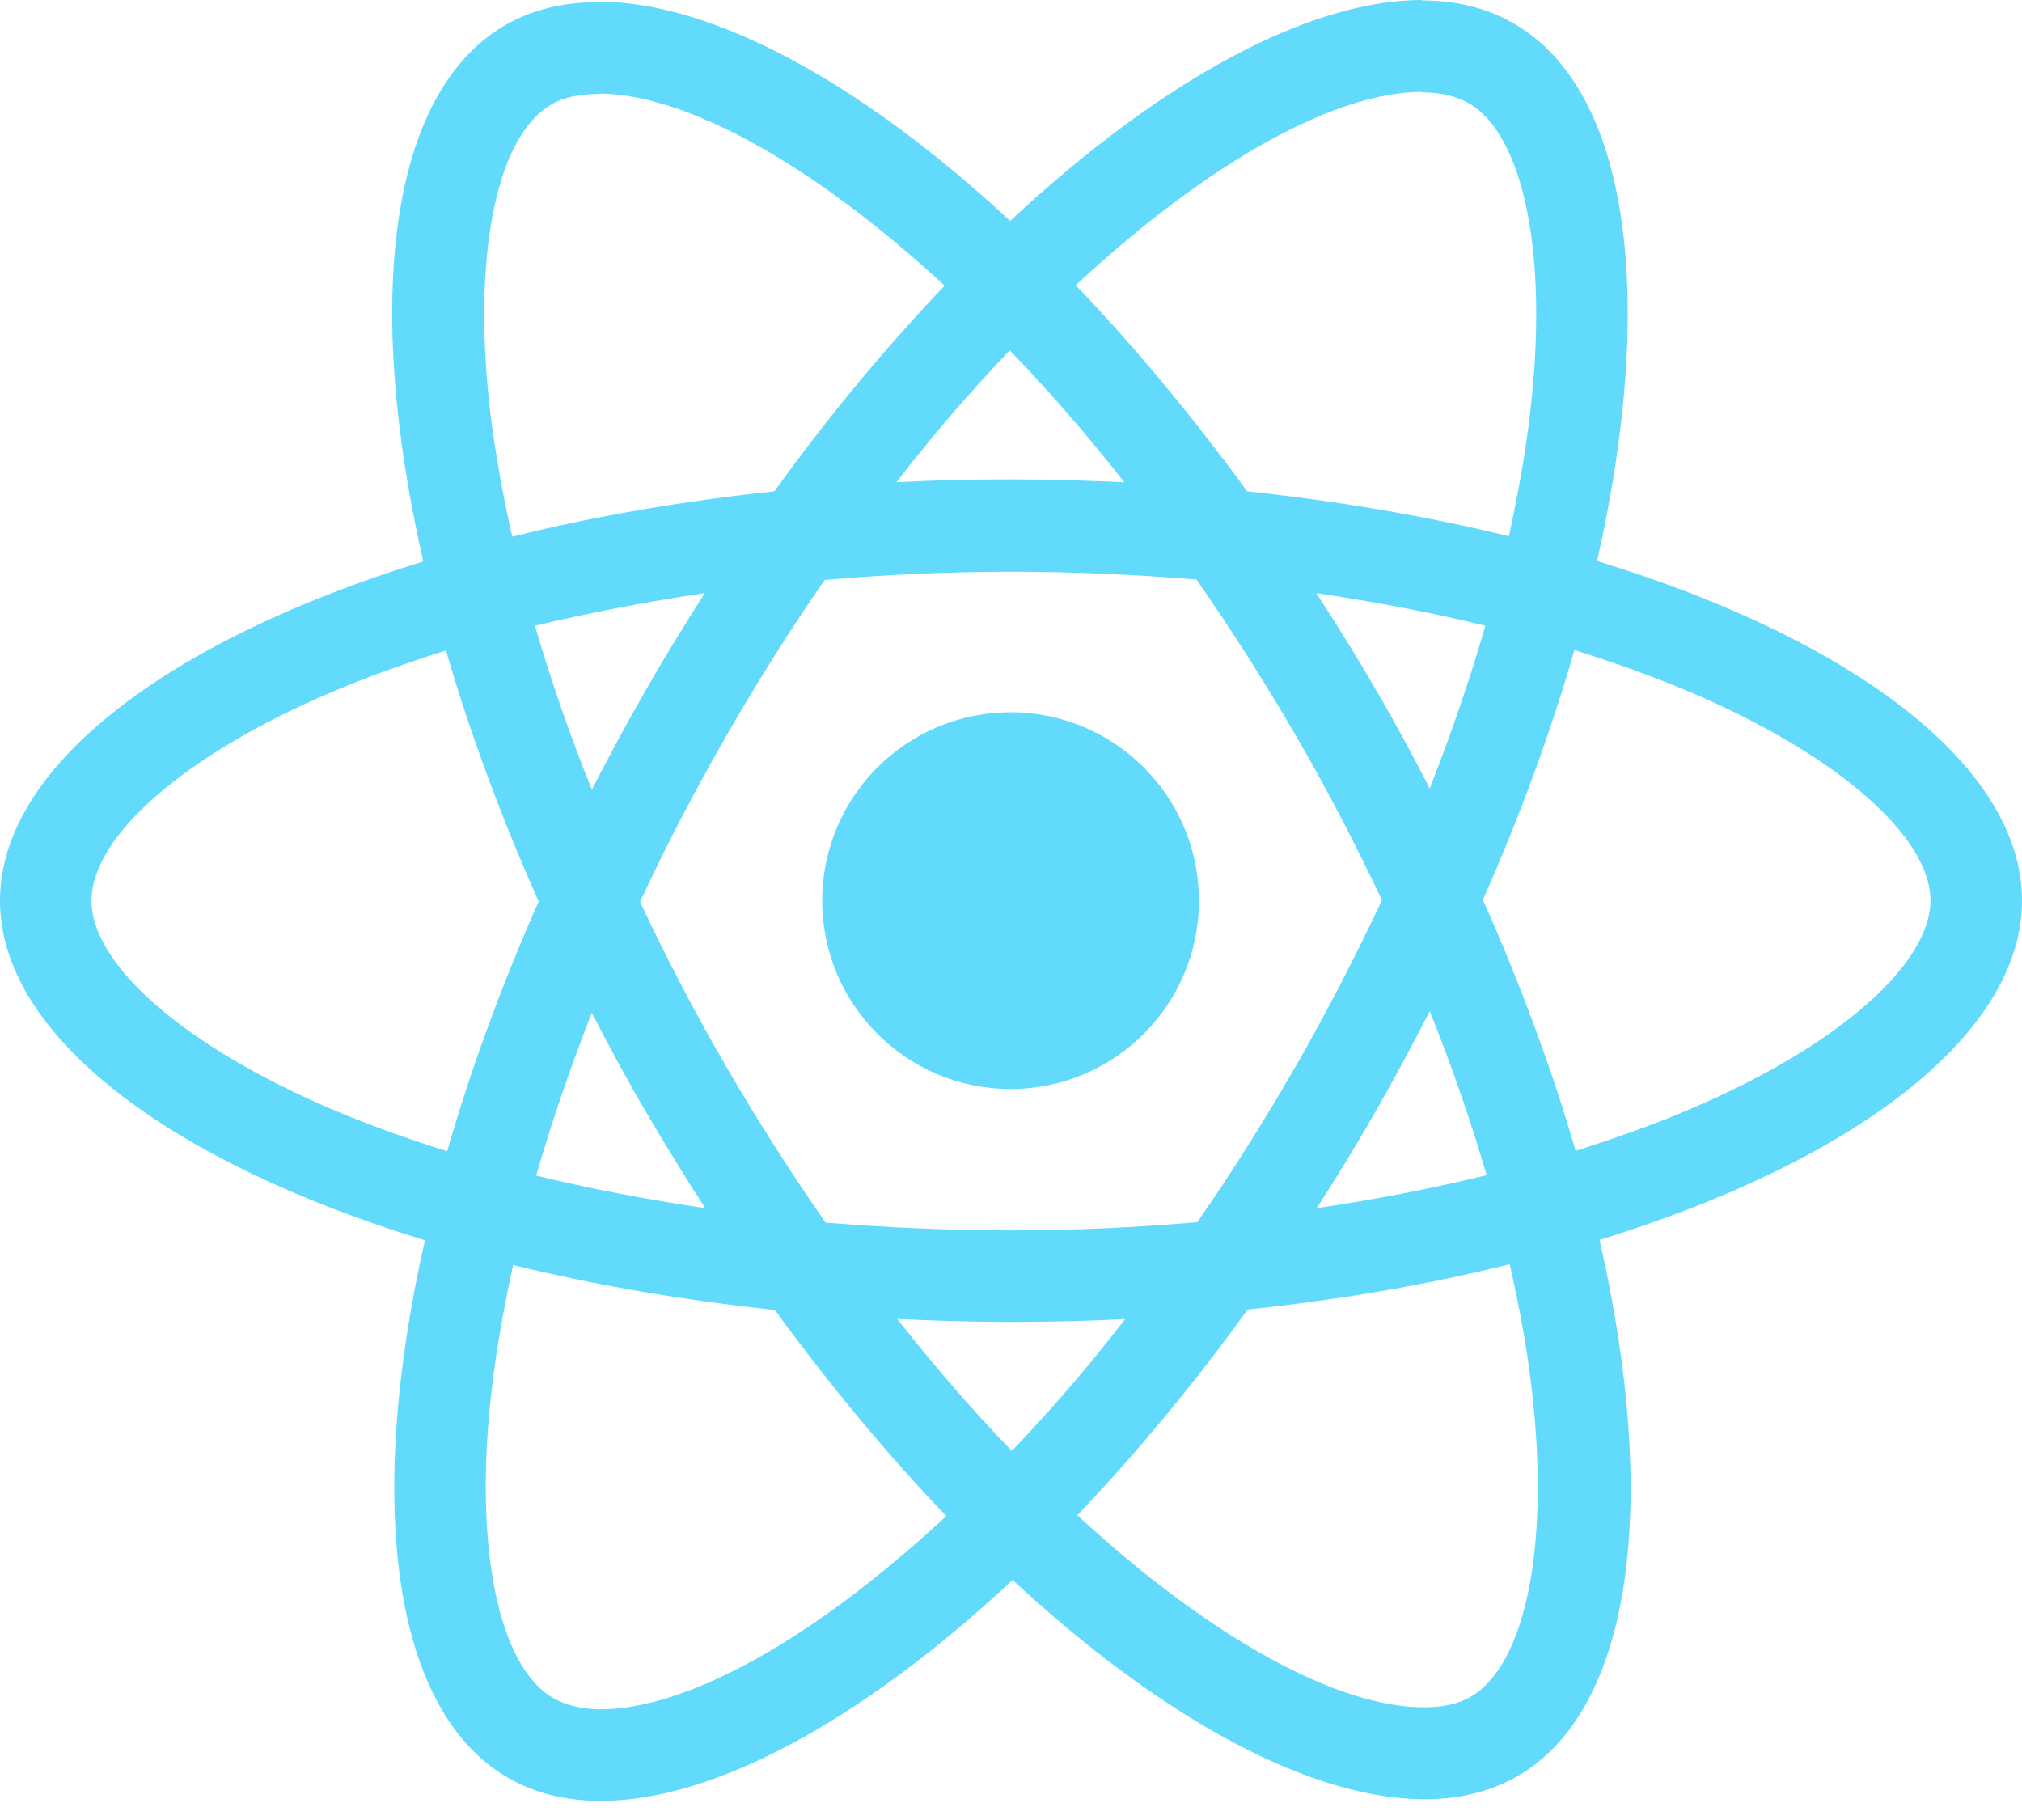 <svg width="100" height="90" viewBox="0 0 100 90" fill="none" xmlns="http://www.w3.org/2000/svg">
<path d="M100 44.537C100 37.913 91.704 31.635 78.985 27.741C81.92 14.778 80.616 4.464 74.868 1.162C73.543 0.387 71.993 0.02 70.302 0.02V4.566C71.239 4.566 71.993 4.749 72.625 5.096C75.397 6.686 76.6 12.739 75.662 20.526C75.438 22.442 75.071 24.46 74.623 26.518C70.628 25.54 66.266 24.786 61.68 24.297C58.928 20.526 56.074 17.102 53.2 14.105C59.845 7.929 66.082 4.545 70.322 4.545V0C64.717 0 57.379 3.995 49.959 10.925C42.54 4.036 35.202 0.082 29.596 0.082V4.627C33.816 4.627 40.073 7.99 46.718 14.126C43.865 17.122 41.011 20.526 38.3 24.297C33.693 24.786 29.331 25.54 25.336 26.539C24.867 24.501 24.521 22.523 24.276 20.628C23.318 12.841 24.501 6.788 27.252 5.177C27.864 4.81 28.659 4.647 29.596 4.647V0.102C27.884 0.102 26.335 0.469 24.99 1.243C19.262 4.545 17.978 14.839 20.934 27.762C8.255 31.675 0 37.933 0 44.537C0 51.162 8.296 57.44 21.015 61.333C18.08 74.297 19.384 84.611 25.133 87.913C26.457 88.687 28.006 89.054 29.719 89.054C35.324 89.054 42.662 85.059 50.081 78.129C57.501 85.018 64.839 88.973 70.444 88.973C72.156 88.973 73.706 88.606 75.051 87.831C80.779 84.529 82.063 74.236 79.107 61.313C91.745 57.419 100 51.142 100 44.537ZM73.461 30.942C72.707 33.571 71.769 36.282 70.709 38.993C69.874 37.362 68.997 35.732 68.039 34.101C67.102 32.47 66.103 30.881 65.104 29.331C67.998 29.759 70.791 30.289 73.461 30.942ZM64.126 52.65C62.536 55.401 60.905 58.011 59.213 60.436C56.176 60.701 53.098 60.844 50 60.844C46.922 60.844 43.844 60.701 40.828 60.457C39.136 58.031 37.485 55.442 35.895 52.711C34.346 50.041 32.939 47.33 31.655 44.598C32.919 41.867 34.346 39.136 35.874 36.465C37.464 33.714 39.095 31.105 40.787 28.679C43.824 28.414 46.902 28.271 50 28.271C53.078 28.271 56.156 28.414 59.172 28.659C60.864 31.084 62.515 33.673 64.105 36.404C65.654 39.075 67.061 41.786 68.345 44.517C67.061 47.248 65.654 49.98 64.126 52.65ZM70.709 50C71.81 52.731 72.748 55.463 73.522 58.112C70.852 58.765 68.039 59.315 65.124 59.743C66.123 58.174 67.122 56.563 68.059 54.912C68.997 53.282 69.874 51.631 70.709 50ZM50.041 71.749C48.145 69.792 46.249 67.611 44.374 65.226C46.209 65.308 48.084 65.369 49.98 65.369C51.896 65.369 53.791 65.328 55.646 65.226C53.812 67.611 51.916 69.792 50.041 71.749ZM34.876 59.743C31.981 59.315 29.189 58.785 26.518 58.133C27.273 55.504 28.21 52.792 29.27 50.081C30.106 51.712 30.983 53.343 31.941 54.974C32.898 56.604 33.877 58.194 34.876 59.743ZM49.939 17.326C51.834 19.282 53.73 21.463 55.605 23.848C53.771 23.767 51.896 23.706 50 23.706C48.084 23.706 46.188 23.746 44.334 23.848C46.168 21.463 48.064 19.282 49.939 17.326ZM34.855 29.331C33.856 30.901 32.858 32.511 31.92 34.162C30.983 35.793 30.106 37.424 29.27 39.054C28.17 36.323 27.232 33.592 26.457 30.942C29.128 30.31 31.941 29.759 34.855 29.331ZM16.409 54.851C9.193 51.773 4.525 47.737 4.525 44.537C4.525 41.337 9.193 37.281 16.409 34.223C18.161 33.469 20.078 32.797 22.055 32.165C23.216 36.16 24.745 40.318 26.641 44.578C24.766 48.818 23.257 52.956 22.116 56.93C20.098 56.298 18.182 55.605 16.409 54.851ZM27.375 83.979C24.602 82.389 23.4 76.335 24.337 68.549C24.562 66.633 24.929 64.615 25.377 62.556C29.372 63.534 33.734 64.289 38.32 64.778C41.072 68.549 43.926 71.973 46.8 74.969C40.155 81.145 33.918 84.529 29.678 84.529C28.761 84.509 27.986 84.325 27.375 83.979ZM75.724 68.447C76.682 76.233 75.499 82.287 72.748 83.897C72.136 84.264 71.341 84.427 70.404 84.427C66.184 84.427 59.927 81.064 53.282 74.929C56.135 71.932 58.989 68.528 61.7 64.757C66.307 64.268 70.669 63.514 74.664 62.515C75.132 64.574 75.499 66.551 75.724 68.447ZM83.571 54.851C81.818 55.605 79.902 56.278 77.925 56.91C76.763 52.915 75.234 48.757 73.339 44.496C75.214 40.257 76.722 36.119 77.864 32.144C79.882 32.776 81.798 33.469 83.591 34.223C90.807 37.301 95.475 41.337 95.475 44.537C95.454 47.737 90.787 51.794 83.571 54.851Z" fill="#61DAFB"/>
<path d="M49.98 53.852C55.124 53.852 59.295 49.682 59.295 44.537C59.295 39.393 55.124 35.222 49.98 35.222C44.835 35.222 40.664 39.393 40.664 44.537C40.664 49.682 44.835 53.852 49.98 53.852Z" fill="#61DAFB"/>
</svg>
